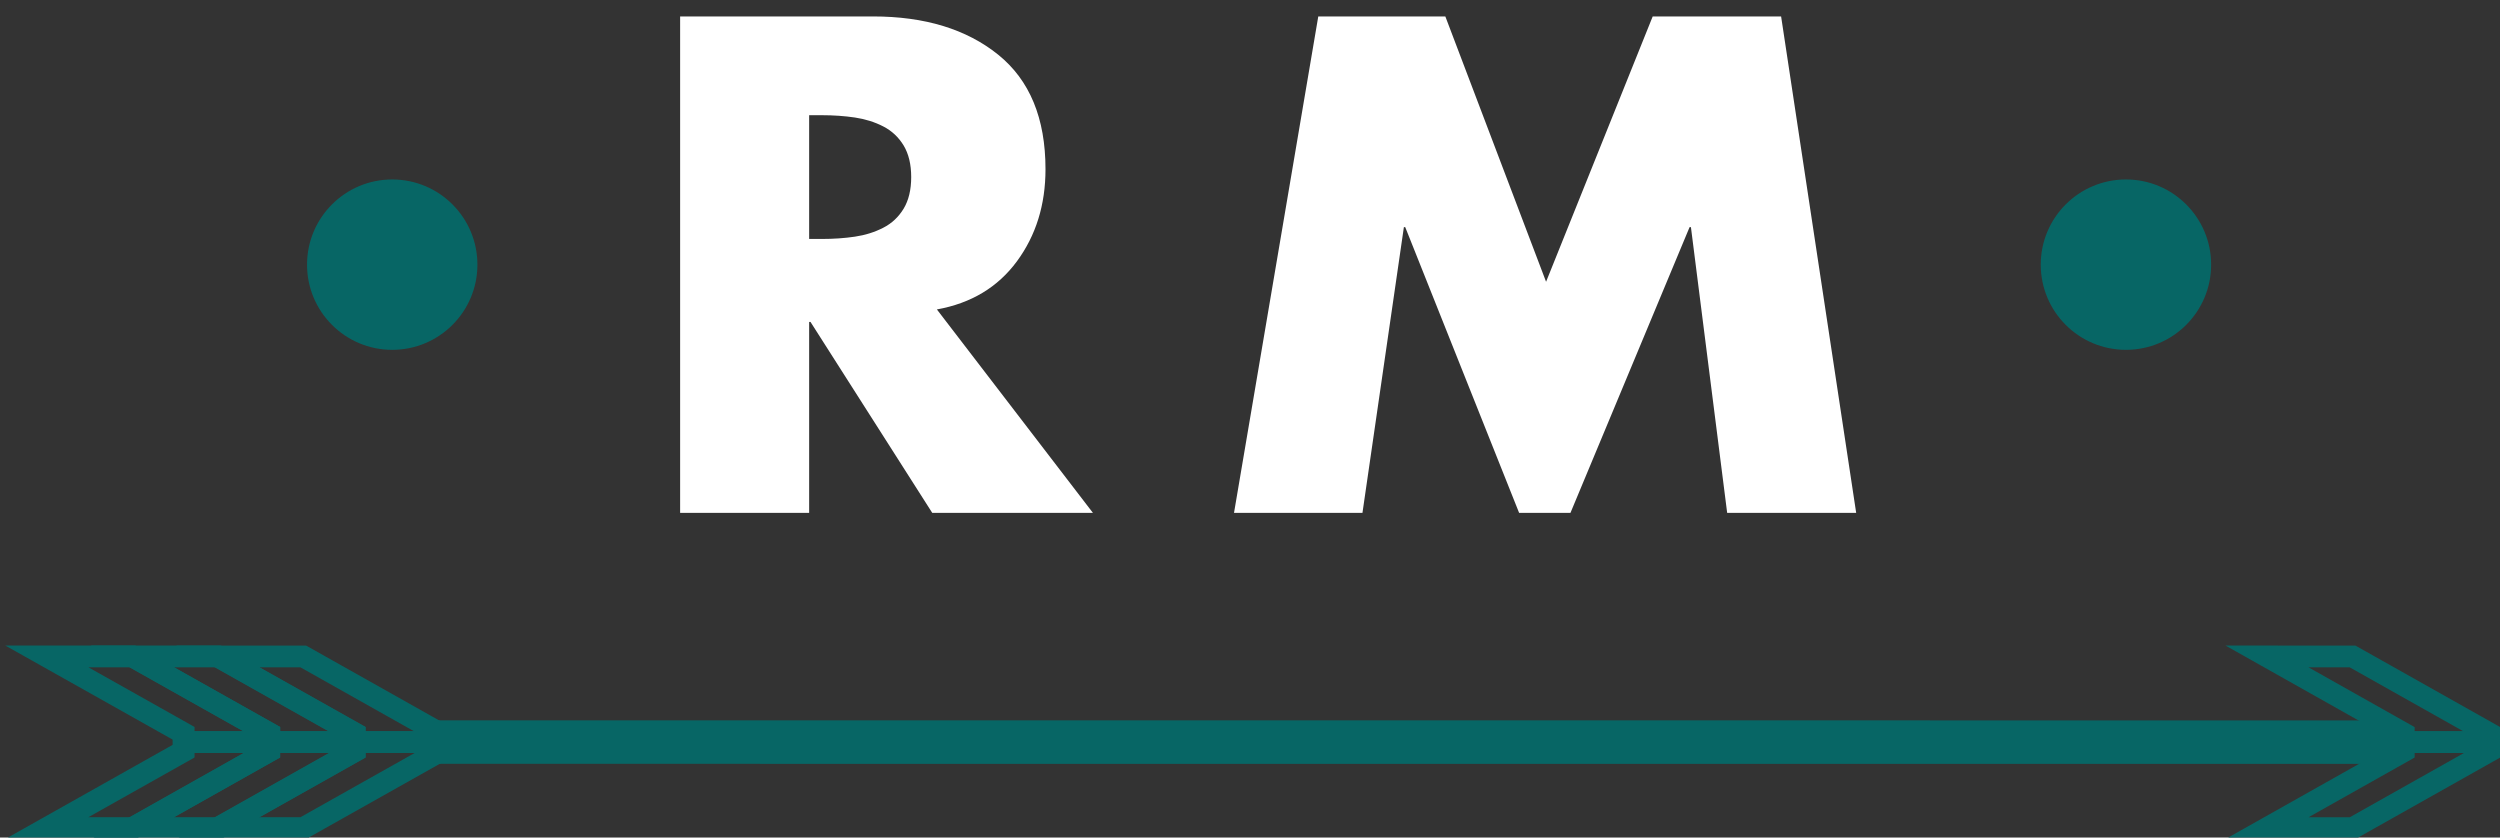 <?xml version="1.0" encoding="utf-8"?>
<!-- Generator: Adobe Illustrator 16.0.0, SVG Export Plug-In . SVG Version: 6.00 Build 0)  -->
<!DOCTYPE svg PUBLIC "-//W3C//DTD SVG 1.1//EN" "http://www.w3.org/Graphics/SVG/1.1/DTD/svg11.dtd">
<svg version="1.1" id="Layer_1" xmlns="http://www.w3.org/2000/svg" xmlns:xlink="http://www.w3.org/1999/xlink" x="0px" y="0px"
	 width="200px" height="67px" viewBox="0 0 200 67" enable-background="new 0 0 200 67" xml:space="preserve">
<rect x="0" y="0" width="200" height="67" fill="#333333" stroke="none"/>
<g>
	
		<polygon fill-rule="evenodd" clip-rule="evenodd" fill="none" stroke="#076665" stroke-width="1.74" stroke-miterlimit="10" points="
		28.391,59.365 21.543,59.366 21.542,60.086 10.603,66.244 17.45,66.248 28.389,60.09 	"/>
	
		<polygon fill-rule="evenodd" clip-rule="evenodd" fill="none" stroke="#076665" stroke-width="1.74" stroke-miterlimit="10" points="
		21.543,59.366 28.391,59.365 28.389,58.669 17.447,52.515 10.601,52.515 21.543,58.669 	"/>
</g>
<g>
	
		<polygon fill-rule="evenodd" clip-rule="evenodd" fill="none" stroke="#076665" stroke-width="1.74" stroke-miterlimit="10" points="
		35.206,59.366 28.355,59.366 28.355,60.09 17.417,66.246 24.264,66.246 35.206,60.093 	"/>
	
		<polygon fill-rule="evenodd" clip-rule="evenodd" fill="none" stroke="#076665" stroke-width="1.74" stroke-miterlimit="10" points="
		28.355,59.366 35.206,59.366 35.206,58.674 24.266,52.518 17.415,52.518 28.355,58.674 	"/>
</g>
<g>
	
		<polygon fill-rule="evenodd" clip-rule="evenodd" fill="none" stroke="#076665" stroke-width="1.74" stroke-miterlimit="10" points="
		21.543,59.366 14.693,59.365 14.693,60.09 3.75,66.246 10.603,66.248 21.542,60.086 	"/>
	
		<polygon fill-rule="evenodd" clip-rule="evenodd" fill="none" stroke="#076665" stroke-width="1.74" stroke-miterlimit="10" points="
		14.693,59.365 21.543,59.366 21.543,58.669 10.601,52.515 3.75,52.515 14.693,58.666 	"/>
</g>
<polyline fill-rule="evenodd" clip-rule="evenodd" fill="none" stroke="#076665" stroke-width="3.48" stroke-linecap="round" stroke-miterlimit="10" points="
	35.206,59.366 177.797,59.37 190.272,59.37 "/>
<g>
	
		<polygon fill-rule="evenodd" clip-rule="evenodd" fill="none" stroke="#076665" stroke-width="1.74" stroke-miterlimit="10" points="
		199.153,59.372 192.301,59.37 192.302,60.093 181.363,66.25 188.211,66.25 199.149,60.093 	"/>
	
		<polygon fill-rule="evenodd" clip-rule="evenodd" fill="none" stroke="#076665" stroke-width="1.74" stroke-miterlimit="10" points="
		192.301,59.37 199.153,59.372 199.153,58.679 188.208,52.518 181.36,52.515 192.301,58.677 	"/>
</g>
<g>
	<g>
		<path fill="#FFFFFF" d="M87.434,41.03H74.58l-9.741-15.277h-0.107V41.03H54.41V1.315h15.43c4.146,0,7.479,1.02,10.009,3.056
			c2.529,2.036,3.791,5.092,3.791,9.165c0,2.845-0.762,5.3-2.29,7.374c-1.528,2.071-3.662,3.352-6.399,3.845L87.434,41.03z
			 M64.732,19.117h1.002c0.946,0,1.833-0.061,2.659-0.184c0.822-0.121,1.58-0.36,2.263-0.711c0.687-0.35,1.229-0.859,1.635-1.528
			c0.401-0.666,0.605-1.509,0.605-2.527c0-1.019-0.204-1.859-0.605-2.528c-0.406-0.666-0.948-1.177-1.635-1.527
			c-0.683-0.352-1.441-0.587-2.263-0.711c-0.826-0.122-1.713-0.185-2.659-0.185h-1.002V19.117z"/>
	</g>
	<g>
		<path fill="#FFFFFF" d="M105.462,1.315h10.165l8.059,21.227l8.53-21.227h10.273l6.005,39.715h-10.321l-2.899-22.86h-0.107
			l-9.531,22.86h-4.107l-9.112-22.86h-0.107l-3.314,22.86H98.721L105.462,1.315z"/>
	</g>
</g>
<circle fill-rule="evenodd" clip-rule="evenodd" fill="#076665" cx="31.378" cy="21.172" r="6.815"/>
<path fill-rule="evenodd" clip-rule="evenodd" fill="#076665" d="M176.891,21.172c0,3.764-3.054,6.815-6.814,6.815
	c-3.766,0-6.817-3.051-6.817-6.815c0-3.765,3.052-6.815,6.817-6.815C173.837,14.357,176.891,17.407,176.891,21.172z"/>
</svg>
